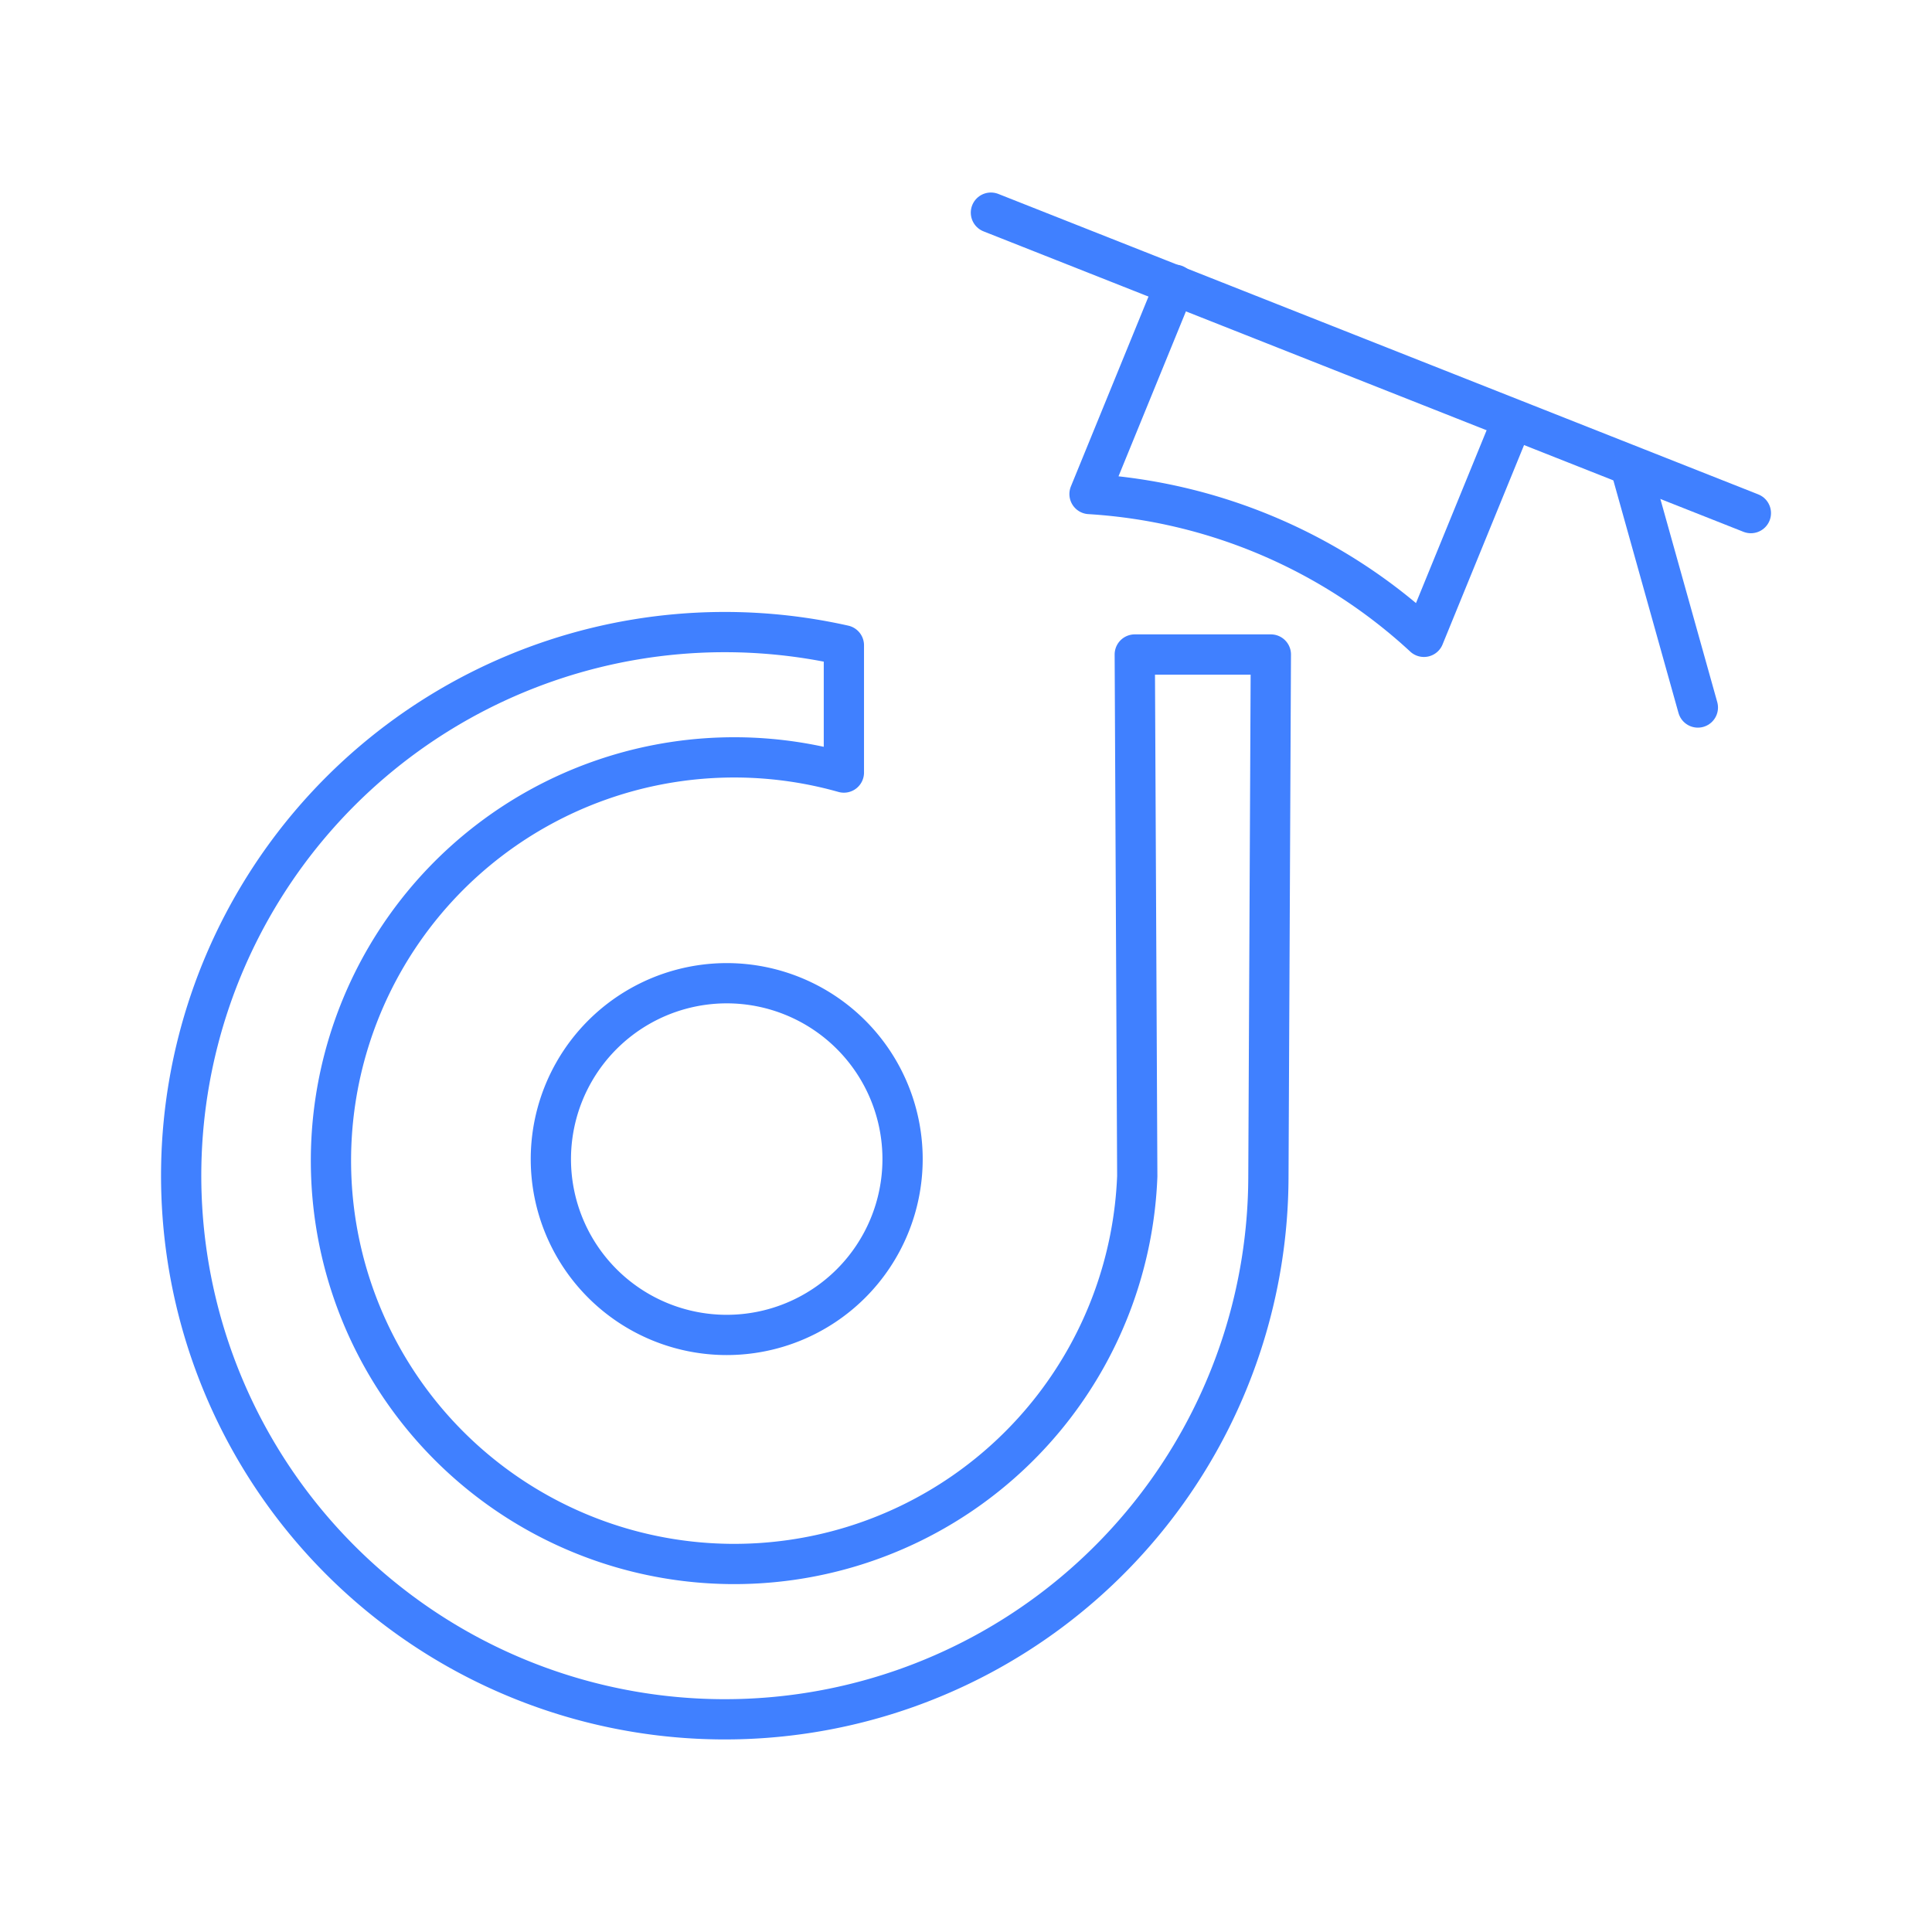<svg xmlns="http://www.w3.org/2000/svg" viewBox="0 0 48 48"><defs><style>.a{fill:none;stroke:#4080ff;stroke-linecap:round;stroke-linejoin:round;}</style></defs><path class="a" d="M18.059,24.428a4.369,4.369,0,1,1-4.373,4.373A4.372,4.372,0,0,1,18.059,24.428Z"/><path class="a" d="M24.619,5.283,43.5,12.748"/><path class="a" d="M37.502,10.623l-2.125,5.199a13.439,13.439,0,0,0-8.308-3.548l2.125-5.199"/><path class="a" d="M40.523,11.65l1.66,5.928"/><path class="a" d="M28.193,16.261h3.381l-.061,12.997a13.506,13.506,0,1,1-10.547-13.226v3.162a10.02,10.02,0,1,0,7.289,10.029Z"/></svg>